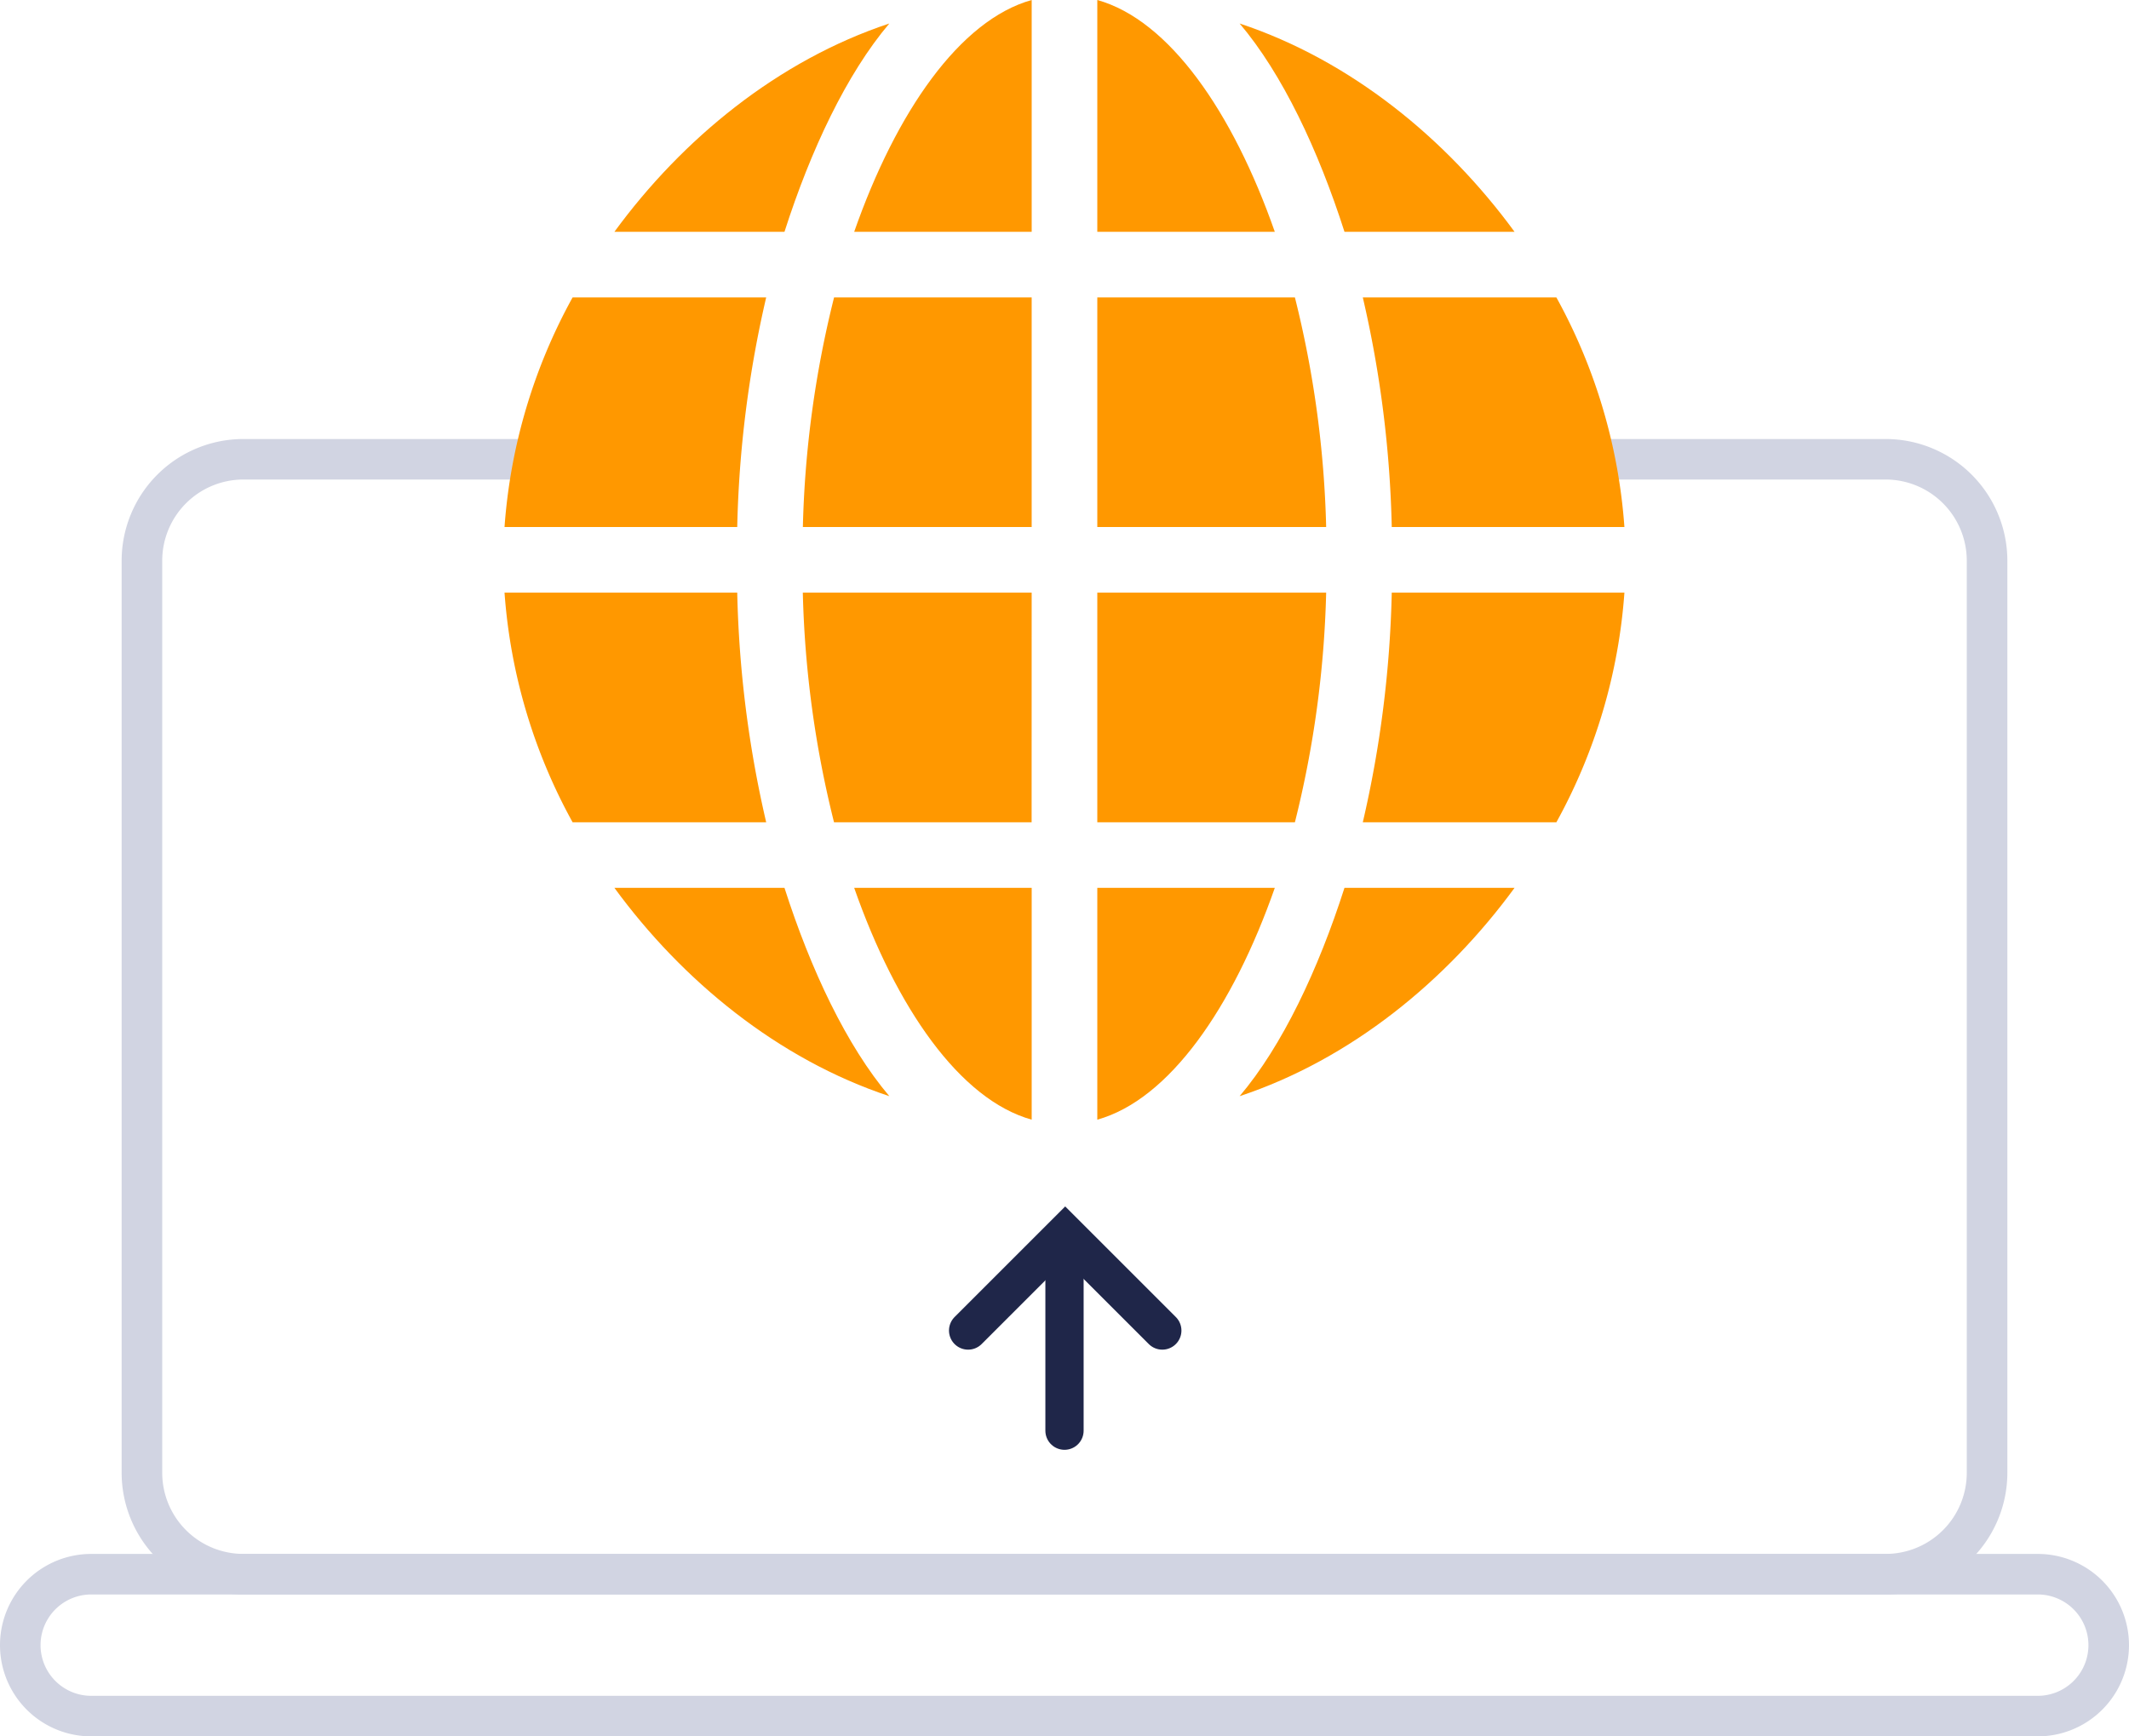 <svg xmlns="http://www.w3.org/2000/svg" width="167" height="136.234" viewBox="0 0 167 136.234">
  <g id="Group_1641" data-name="Group 1641" transform="translate(-1335 -189.249)">
    <path id="Subtraction_10" data-name="Subtraction 10" d="M-14436.628-1089.65h-128.83a9.554,9.554,0,0,1-9.543-9.543v-71.573a9.552,9.552,0,0,1,9.543-9.54h26.414v3.179h-26.414a6.368,6.368,0,0,0-6.36,6.361v71.573a6.368,6.368,0,0,0,6.36,6.361h128.83a6.368,6.368,0,0,0,6.36-6.361v-71.573a6.368,6.368,0,0,0-6.36-6.361h-22.416v-3.179h22.416a9.552,9.552,0,0,1,9.543,9.54v71.573A9.554,9.554,0,0,1-14436.628-1089.65Z" transform="translate(15919.543 1404)" fill="#d1d4e2"/>
    <path id="Rectangle_89" data-name="Rectangle 89" d="M6.157-1H158.842a7.157,7.157,0,0,1,0,14.314H6.157A7.157,7.157,0,0,1,6.157-1ZM158.842,10.133a3.976,3.976,0,1,0,0-7.952H6.157a3.976,3.976,0,0,0,0,7.952Z" transform="translate(1336 312.169)" fill="#d1d4e2"/>
    <g id="world" transform="translate(1374.575 189.249)">
      <path id="Path_3219" data-name="Path 3219" d="M0,154.016H18.254A87.805,87.805,0,0,1,20.525,136H5.34A43.746,43.746,0,0,0,0,154.016Z" transform="translate(0 -112.665)" fill="#ff9800"/>
      <path id="Path_3220" data-name="Path 3220" d="M18.254,271H0a43.746,43.746,0,0,0,5.34,18.016H20.525A87.805,87.805,0,0,1,18.254,271Z" transform="translate(0 -224.502)" fill="#ff9800"/>
      <path id="Path_3221" data-name="Path 3221" d="M154.322,154.016V136h-15.5a82.162,82.162,0,0,0-2.448,18.016Z" transform="translate(-112.972 -112.665)" fill="#ff9800"/>
      <path id="Path_3222" data-name="Path 3222" d="M173.778,18.187V0c-5.636,1.574-10.628,8.775-13.923,18.187Z" transform="translate(-132.427)" fill="#ff9800"/>
      <path id="Path_3223" data-name="Path 3223" d="M173.778,424.187V406H159.855C163.15,415.412,168.142,422.613,173.778,424.187Z" transform="translate(-132.427 -336.339)" fill="#ff9800"/>
      <path id="Path_3224" data-name="Path 3224" d="M271,0V18.187h13.923C281.628,8.775,276.636,1.574,271,0Z" transform="translate(-224.502)" fill="#ff9800"/>
      <path id="Path_3225" data-name="Path 3225" d="M288.952,154.016A82.175,82.175,0,0,0,286.5,136H271v18.016Z" transform="translate(-224.502 -112.665)" fill="#ff9800"/>
      <path id="Path_3226" data-name="Path 3226" d="M154.322,271H136.37a82.168,82.168,0,0,0,2.448,18.016h15.5Z" transform="translate(-112.972 -224.502)" fill="#ff9800"/>
      <path id="Path_3227" data-name="Path 3227" d="M344.3,27.087h13.34c-5.327-7.287-12.827-13.444-21.565-16.344C339.435,14.707,342.244,20.668,344.3,27.087Z" transform="translate(-278.413 -8.9)" fill="#ff9800"/>
      <path id="Path_3228" data-name="Path 3228" d="M63.579,406H50.239c5.327,7.287,12.827,13.444,21.565,16.344C68.446,418.38,65.637,412.419,63.579,406Z" transform="translate(-41.619 -336.339)" fill="#ff9800"/>
      <path id="Path_3229" data-name="Path 3229" d="M63.579,27.087c2.058-6.419,4.867-12.38,8.224-16.344-8.737,2.9-16.237,9.057-21.565,16.344Z" transform="translate(-41.619 -8.9)" fill="#ff9800"/>
      <path id="Path_3230" data-name="Path 3230" d="M344.3,406c-2.058,6.419-4.867,12.38-8.224,16.344,8.737-2.9,16.237-9.057,21.565-16.344Z" transform="translate(-278.414 -336.339)" fill="#ff9800"/>
      <path id="Path_3231" data-name="Path 3231" d="M271,271v18.016h15.5A82.159,82.159,0,0,0,288.952,271Z" transform="translate(-224.502 -224.502)" fill="#ff9800"/>
      <path id="Path_3232" data-name="Path 3232" d="M392.379,136a87.817,87.817,0,0,1,2.271,18.016H412.9A43.748,43.748,0,0,0,407.563,136Z" transform="translate(-325.055 -112.665)" fill="#ff9800"/>
      <path id="Path_3233" data-name="Path 3233" d="M271,406v18.187c5.636-1.574,10.628-8.775,13.923-18.187Z" transform="translate(-224.502 -336.339)" fill="#ff9800"/>
      <path id="Path_3234" data-name="Path 3234" d="M412.9,271H394.65a87.805,87.805,0,0,1-2.271,18.016h15.185A43.75,43.75,0,0,0,412.9,271Z" transform="translate(-325.055 -224.502)" fill="#ff9800"/>
    </g>
    <line id="Line_158" data-name="Line 158" y1="12" transform="translate(1418.5 289.5)" fill="none" stroke="#1f2649" stroke-linecap="round" stroke-width="3"/>
    <path id="Path_3235" data-name="Path 3235" d="M15985.939,1478.642l7.616-7.616,7.617,7.616" transform="translate(-14575 -1185)" fill="none" stroke="#1f2649" stroke-linecap="round" stroke-width="3"/>
  </g>
</svg>
